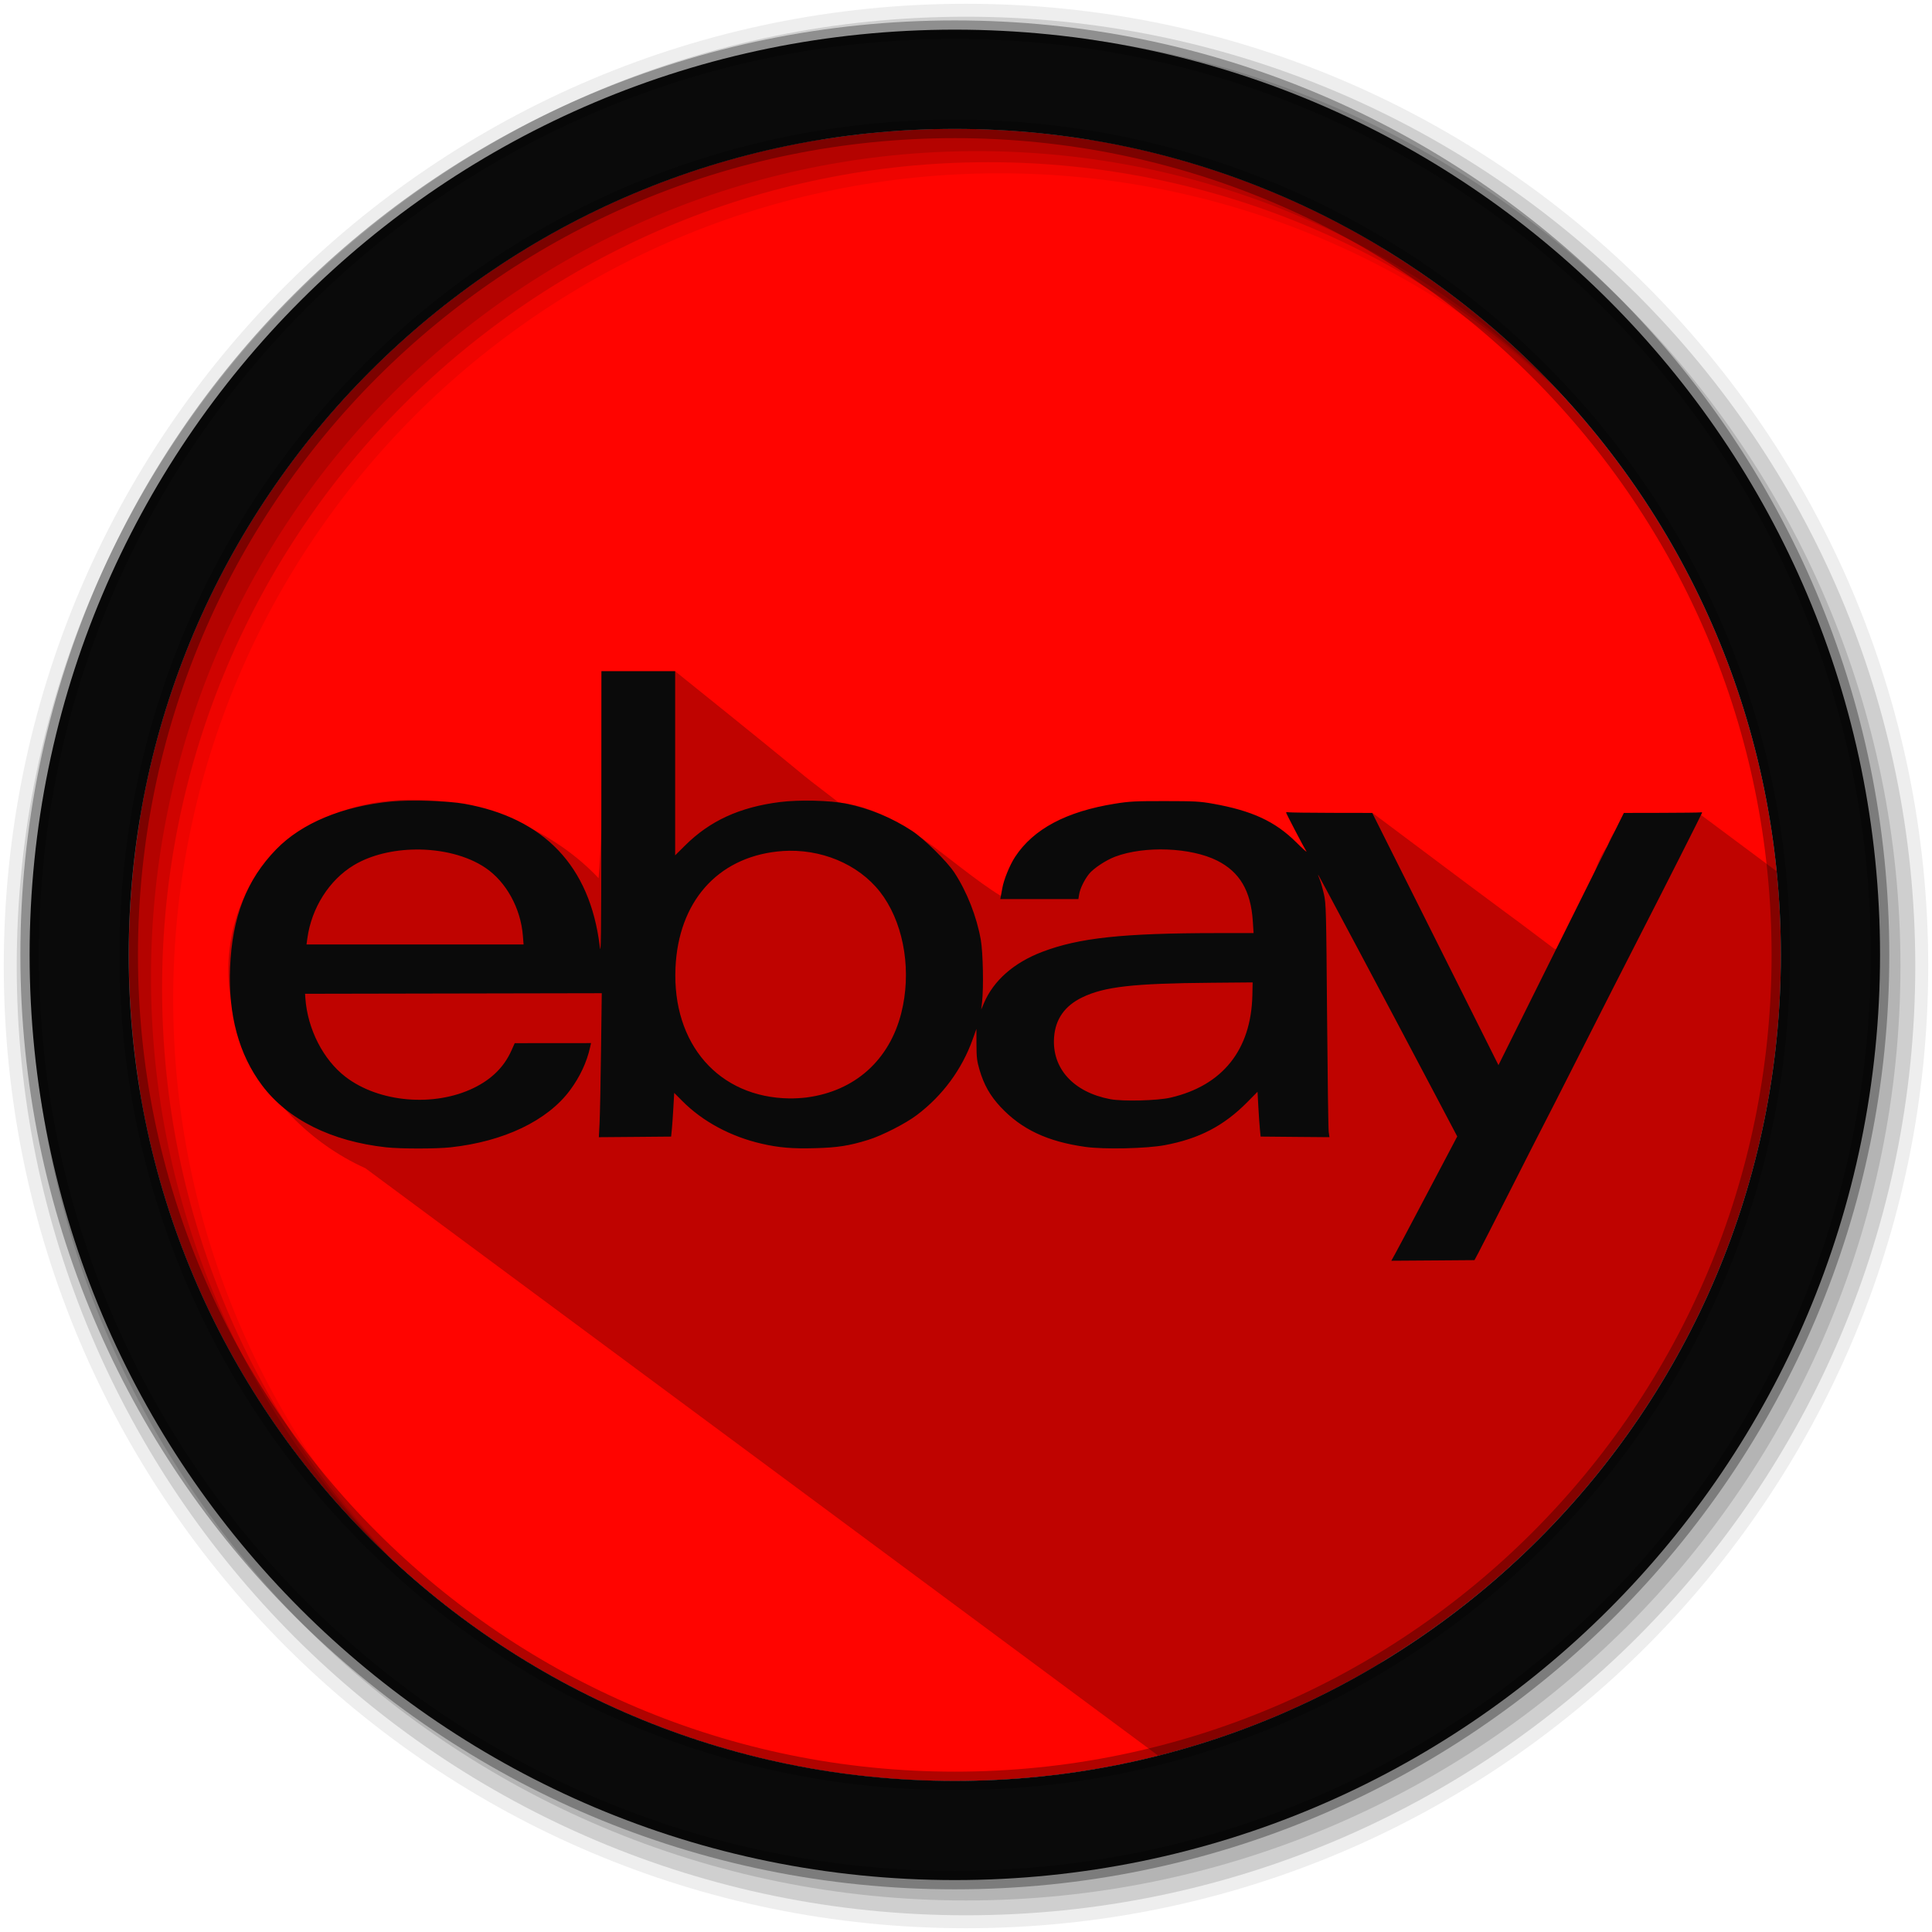 <svg viewBox="0 0 512 512" xmlns="http://www.w3.org/2000/svg">
 <path d="m471.95 253.05c0 120.9-98.01 218.91-218.91 218.91s-218.91-98.01-218.91-218.91 98.01-218.91 218.91-218.91 218.91 98.01 218.91 218.91" fill="#ff0400" fill-rule="evenodd"/>
 <path d="m146.81 61.63c-57.21 31.811-98.65 88.51-109.72 155.47v71.906c11.07 66.972 52.5 123.69 109.72 155.5v-382.87" fill="#ff0400"/>
 <path d="m256.5 37.09v434.81c40.11-.623 77.62-12.01 109.72-31.438v-374.81c-23.257-14.07-49.36-23.956-77.22-28.563h-32.5" fill="#ff0400"/>
 <path d="m217.06 37.09c-25.12 4.153-48.789 12.598-70.25 24.531v382.88c31.457 17.49 67.67 27.469 106.22 27.469 1.159 0 2.314-.045 3.469-.063v-434.81h-39.438" fill="#ff0400"/>
 <path d="m256 1c-140.83 0-255 114.17-255 255s114.17 255 255 255 255-114.17 255-255-114.17-255-255-255m8.827 44.931c120.9 0 218.9 98 218.9 218.9s-98 218.9-218.9 218.9-218.93-98-218.93-218.9 98.03-218.9 218.93-218.9" fill-opacity=".067"/>
 <g fill-opacity=".129">
  <path d="m256 4.43c-138.94 0-251.57 112.63-251.57 251.57s112.63 251.57 251.57 251.57 251.57-112.63 251.57-251.57-112.63-251.57-251.57-251.57m5.885 38.556c120.9 0 218.9 98 218.9 218.9s-98 218.9-218.9 218.9-218.93-98-218.93-218.9 98.03-218.9 218.93-218.9"/>
  <path d="m256 8.36c-136.77 0-247.64 110.87-247.64 247.64s110.87 247.64 247.64 247.64 247.64-110.87 247.64-247.64-110.87-247.64-247.64-247.64m2.942 31.691c120.9 0 218.9 98 218.9 218.9s-98 218.9-218.9 218.9-218.93-98-218.93-218.9 98.03-218.9 218.93-218.9"/>
 </g>
 <path d="m253.04 7.86c-135.42 0-245.19 109.78-245.19 245.19 0 135.42 109.78 245.19 245.19 245.19 135.42 0 245.19-109.78 245.19-245.19 0-135.42-109.78-245.19-245.19-245.19zm0 26.297c120.9 0 218.9 98 218.9 218.9s-98 218.9-218.9 218.9-218.93-98-218.93-218.9 98.03-218.9 218.93-218.9z" fill="#0a0a0a" stroke="#000000" stroke-opacity=".31" stroke-width="4.904"/>
 <path d="m159.41 177.88c-.314 18.18.667 38.636-.781 54.844-22.872-24.34-69.21-30.433-90.56-1.25-18.553 29.19-.574 64.878 28.781 78.13 69.878 51.745 140.01 103.71 210.09 155.66 94.83-24.01 165-109.89 165-212.19 0-7.471-.363-14.878-1.094-22.16-6.125-4.566-12.174-9.08-20.22-15.06-8.778 3.968-20.396-4.176-24.625 8.313-5.952 7.616-6.326 28.04-14.09 27.28-18.982-14.339-.088.071-48.16-36-13.218 3.214-16.852 12.444-14.906 13.969-22.16-15.276-75.33-23.2-83.59 8.03-13.62-8.369-26.335-23.07-43-24.781-15.41-11.782.257.217-43.34-34.781h-19.5" opacity=".25"/>
 <path d="m159.39 177.89l-.028 38.08c-.028 33.31-.08 37.663-.432 34.771-2.571-21.19-14.729-33.965-35.889-37.738-4.399-.784-14.243-1.089-19.376-.591-12.946 1.254-23.708 5.726-30.444 12.645-7.85 8.06-11.709 17.957-12.251 31.392-.505 12.541 2.329 22.988 8.468 31.17 6.815 9.08 18.379 14.851 32.941 16.438 3.75.408 13.242.408 17 0 14.15-1.535 25.682-7.05 31.683-15.14 2.602-3.51 4.412-7.351 5.285-11.237l.282-1.249-10.11.009-10.11.009-.882 1.971c-1.924 4.306-5.195 7.558-9.932 9.876-10.53 5.152-25.17 3.894-34.04-2.929-5.898-4.537-10.04-12.64-10.627-20.803l-.084-1.202 39.31-.075 39.32-.075-.197 15.396c-.108 8.468-.281 17.06-.385 19.08l-.188 3.68 9.575-.075 9.575-.084.197-1.953c.104-1.074.284-3.679.404-5.792l.216-3.839 2.15 2.159c5.39 5.431 12.837 9.436 21.07 11.321 4.587 1.051 8.138 1.343 14.194 1.173 5.948-.166 8.949-.636 13.987-2.197 3.652-1.131 9.9-4.314 12.889-6.571 6.865-5.182 11.98-12.136 14.832-20.14l.967-2.704.012 4.055c.012 3.474.124 4.447.798 6.75 1.175 4.01 2.827 6.927 5.595 9.885 5.555 5.938 12.438 9.181 22.455 10.58 5.01.699 16.203.454 21.07-.46 9.118-1.713 15.641-5.111 21.873-11.415l2.694-2.732.216 3.99c.12 2.192.308 4.859.413 5.933l.188 1.953 9.125.084 9.115.075-.197-1.427c-.107-.787-.301-14.684-.432-30.876-.227-28.07-.261-29.565-.845-32.14-.337-1.487-.837-3.223-1.108-3.868s-.457-1.207-.413-1.249c.072-.069 17.771 33.18 31.24 58.7l5.623 10.664-1.906 3.624c-1.052 1.995-4.519 8.558-7.698 14.588s-6.251 11.817-6.825 12.851l-1.042 1.877 11.02-.075 11.02-.084 1.117-2.103c.618-1.157 4.415-8.591 8.43-16.522 4.02-7.931 8-15.771 8.871-17.423.867-1.652 4.584-8.952 8.261-16.222 7.2-14.233 13.456-26.518 17.883-35.15 5.869-11.439 15.762-31 15.762-31.17 0-.094-.237-.121-.526-.066s-4.95.109-10.364.122l-9.848.019-16.616 33.42-16.616 33.42-16.719-33.42-16.729-33.42-10.739-.019c-5.906-.012-11.04-.081-11.415-.15-.372-.069-.676-.041-.676.066 0 .239 4.733 9.299 5.379 10.298.258.399-.951-.682-2.685-2.403-5.586-5.544-11.712-8.384-22.09-10.232-3.469-.618-4.841-.688-12.748-.695-7.827-.007-9.361.073-13.18.685-12.915 2.069-21.625 6.696-26.482 14.08-1.431 2.175-3.03 6.104-3.408 8.345-.111.661-.276 1.573-.366 2.028l-.169.826h20.699l.207-1.258c.24-1.502 1.35-3.801 2.6-5.379 1.171-1.478 4.493-3.676 6.947-4.6 7.775-2.927 20.04-2.455 27.01 1.042 6 3.01 8.942 8.01 9.463 16.07l.207 3.135-9.735.009c-24.954.013-36.549 1.262-46.28 4.975-7.546 2.879-12.916 7.606-15.461 13.621l-.713 1.671.225-1.953c.444-3.857.26-13.156-.329-16.522-1.074-6.143-3.672-12.762-7.02-17.855-1.939-2.948-8.05-8.964-11.199-11.03-5.24-3.441-11.274-5.944-17.376-7.2-4.283-.882-12.552-1.083-17.667-.432-10.651 1.356-18.523 4.964-25.11 11.509l-2.628 2.61v-48.796h-19.526zm-49.21 47.24c6.781-.067 13.612 1.563 18.484 4.863 5.482 3.713 9.324 10.686 9.904 17.968l.188 2.328h-57.526l.216-1.577c1.092-8.07 5.783-15.478 12.279-19.404 4.529-2.738 10.473-4.118 16.456-4.177m98.98.329c10.16-.124 19.798 4.513 25.06 12.269 5.536 8.152 7.328 20.09 4.619 30.772-3.174 12.513-12.362 20.687-25.11 22.342-1.223.159-3.239.269-4.478.253-18.776-.24-31.15-14.422-30.24-34.649.786-17.381 10.997-29.03 26.98-30.791 1.058-.117 2.113-.184 3.164-.197m122.81 34.893l-.075 3.445c-.343 14.45-7.91 23.896-21.685 27.09-3.473.806-12.636 1.038-15.987.404-9.744-1.844-15.467-8.144-14.879-16.372.344-4.815 2.812-8.341 7.416-10.58 5.888-2.863 13.474-3.725 34.25-3.896l10.965-.094" fill="#0a0a0a"/>
</svg>
